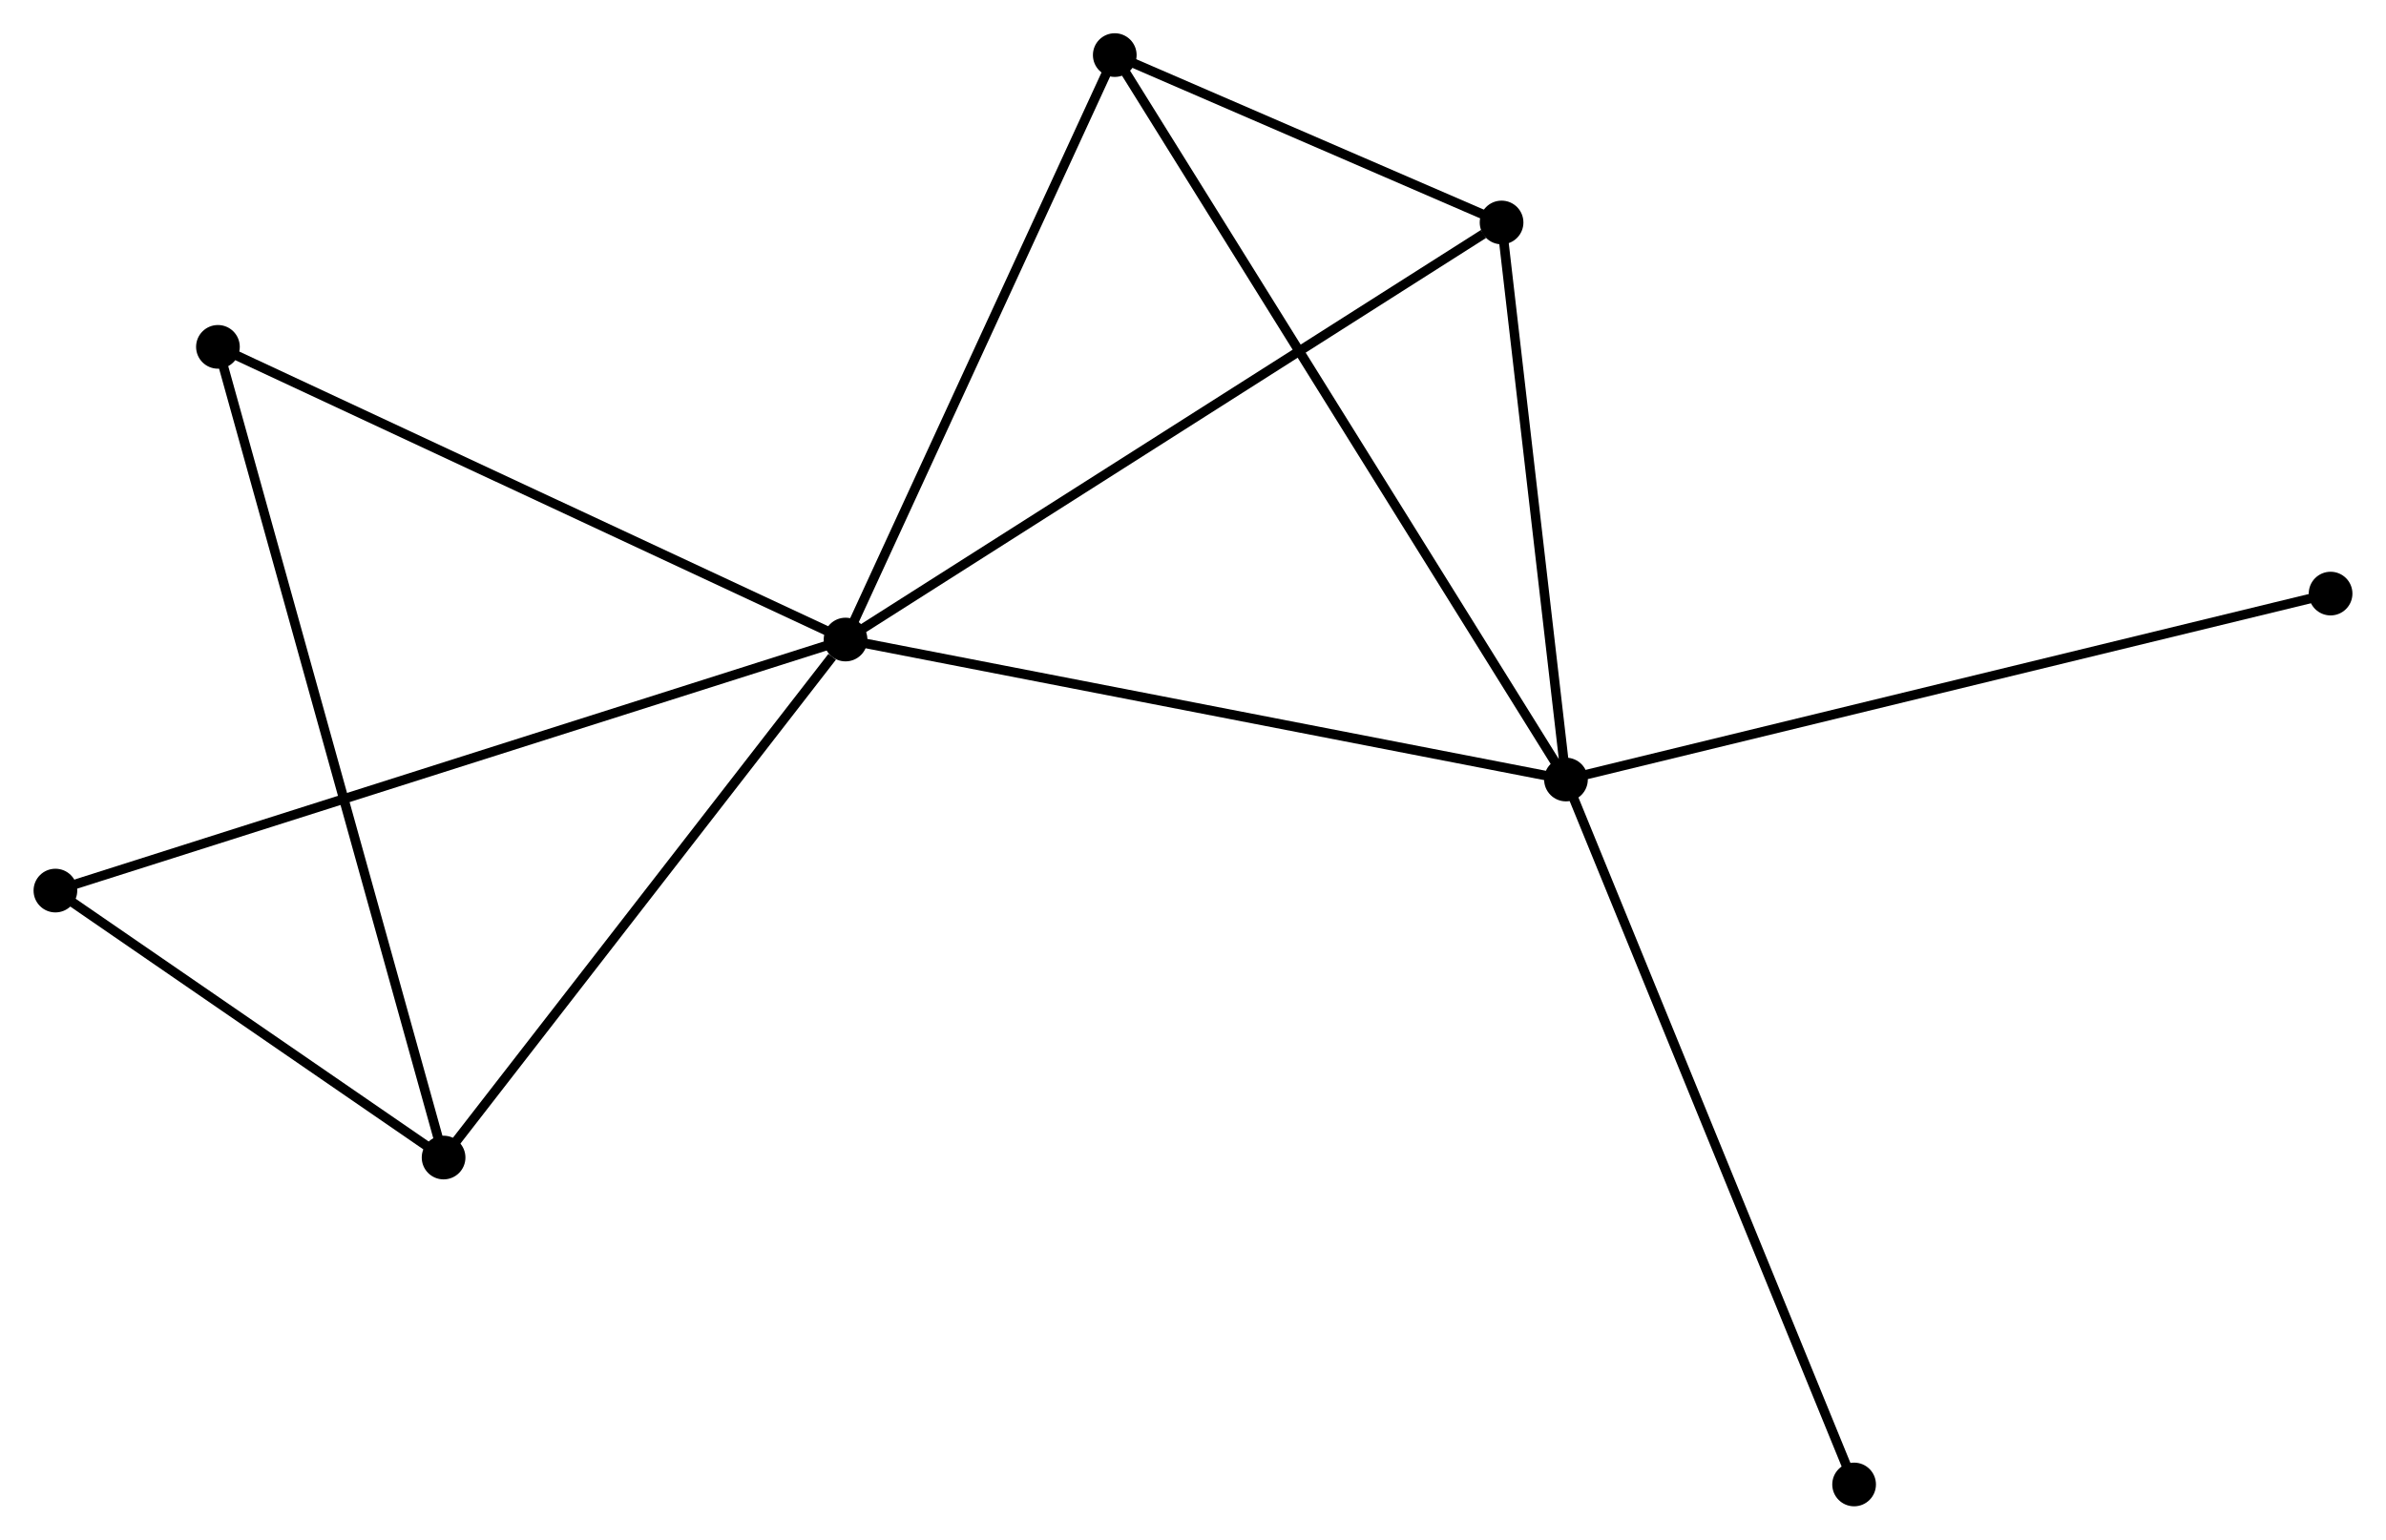 <?xml version="1.0" encoding="UTF-8" standalone="no"?>
<!DOCTYPE svg PUBLIC "-//W3C//DTD SVG 1.1//EN"
 "http://www.w3.org/Graphics/SVG/1.1/DTD/svg11.dtd">
<!-- Generated by graphviz version 2.36.0 (20140111.2315)
 -->
<!-- Title: %3 Pages: 1 -->
<svg width="251pt" height="162pt"
 viewBox="0.00 0.00 251.12 162.12" xmlns="http://www.w3.org/2000/svg" xmlns:xlink="http://www.w3.org/1999/xlink">
<g id="graph0" class="graph" transform="scale(1 1) rotate(0) translate(4 158.118)">
<title>%3</title>
<!-- 0 -->
<g id="node1" class="node"><title>0</title>
<ellipse fill="black" stroke="black" cx="84.982" cy="-90.773" rx="1.8" ry="1.8"/>
</g>
<!-- 1 -->
<g id="node2" class="node"><title>1</title>
<ellipse fill="black" stroke="black" cx="160.824" cy="-76.032" rx="1.8" ry="1.8"/>
</g>
<!-- 0&#45;&#45;1 -->
<g id="edge1" class="edge"><title>0&#45;&#45;1</title>
<path fill="none" stroke="black" d="M86.856,-90.408C97.349,-88.369 148.693,-78.39 159.014,-76.384"/>
</g>
<!-- 2 -->
<g id="node3" class="node"><title>2</title>
<ellipse fill="black" stroke="black" cx="42.666" cy="-36.226" rx="1.8" ry="1.8"/>
</g>
<!-- 0&#45;&#45;2 -->
<g id="edge2" class="edge"><title>0&#45;&#45;2</title>
<path fill="none" stroke="black" d="M83.574,-88.958C77.034,-80.528 49.695,-45.286 43.792,-37.678"/>
</g>
<!-- 3 -->
<g id="node4" class="node"><title>3</title>
<ellipse fill="black" stroke="black" cx="113.324" cy="-152.318" rx="1.8" ry="1.8"/>
</g>
<!-- 0&#45;&#45;3 -->
<g id="edge3" class="edge"><title>0&#45;&#45;3</title>
<path fill="none" stroke="black" d="M85.799,-92.548C89.938,-101.536 108.537,-141.925 112.556,-150.652"/>
</g>
<!-- 4 -->
<g id="node5" class="node"><title>4</title>
<ellipse fill="black" stroke="black" cx="154.045" cy="-134.691" rx="1.8" ry="1.8"/>
</g>
<!-- 0&#45;&#45;4 -->
<g id="edge4" class="edge"><title>0&#45;&#45;4</title>
<path fill="none" stroke="black" d="M86.689,-91.858C96.161,-97.882 142.189,-127.152 152.144,-133.482"/>
</g>
<!-- 5 -->
<g id="node6" class="node"><title>5</title>
<ellipse fill="black" stroke="black" cx="18.91" cy="-121.593" rx="1.8" ry="1.8"/>
</g>
<!-- 0&#45;&#45;5 -->
<g id="edge5" class="edge"><title>0&#45;&#45;5</title>
<path fill="none" stroke="black" d="M83.348,-91.534C74.287,-95.761 30.253,-116.302 20.729,-120.745"/>
</g>
<!-- 6 -->
<g id="node7" class="node"><title>6</title>
<ellipse fill="black" stroke="black" cx="1.8" cy="-64.338" rx="1.8" ry="1.8"/>
</g>
<!-- 0&#45;&#45;6 -->
<g id="edge6" class="edge"><title>0&#45;&#45;6</title>
<path fill="none" stroke="black" d="M83.244,-90.221C72.419,-86.78 14.325,-68.319 3.528,-64.888"/>
</g>
<!-- 1&#45;&#45;3 -->
<g id="edge7" class="edge"><title>1&#45;&#45;3</title>
<path fill="none" stroke="black" d="M159.832,-77.626C153.65,-87.554 120.476,-140.831 114.31,-150.734"/>
</g>
<!-- 1&#45;&#45;4 -->
<g id="edge8" class="edge"><title>1&#45;&#45;4</title>
<path fill="none" stroke="black" d="M160.598,-77.984C159.569,-86.89 155.324,-123.627 154.279,-132.672"/>
</g>
<!-- 7 -->
<g id="node8" class="node"><title>7</title>
<ellipse fill="black" stroke="black" cx="241.319" cy="-95.612" rx="1.8" ry="1.8"/>
</g>
<!-- 1&#45;&#45;7 -->
<g id="edge9" class="edge"><title>1&#45;&#45;7</title>
<path fill="none" stroke="black" d="M162.814,-76.516C173.95,-79.225 228.445,-92.481 239.399,-95.145"/>
</g>
<!-- 8 -->
<g id="node9" class="node"><title>8</title>
<ellipse fill="black" stroke="black" cx="191.158" cy="-1.8" rx="1.8" ry="1.8"/>
</g>
<!-- 1&#45;&#45;8 -->
<g id="edge10" class="edge"><title>1&#45;&#45;8</title>
<path fill="none" stroke="black" d="M161.574,-74.197C165.77,-63.927 186.306,-13.673 190.434,-3.571"/>
</g>
<!-- 2&#45;&#45;5 -->
<g id="edge11" class="edge"><title>2&#45;&#45;5</title>
<path fill="none" stroke="black" d="M42.17,-38.009C39.078,-49.119 22.487,-108.739 19.404,-119.82"/>
</g>
<!-- 2&#45;&#45;6 -->
<g id="edge12" class="edge"><title>2&#45;&#45;6</title>
<path fill="none" stroke="black" d="M40.91,-37.434C34.188,-42.058 10.136,-58.604 3.504,-63.166"/>
</g>
<!-- 3&#45;&#45;4 -->
<g id="edge13" class="edge"><title>3&#45;&#45;4</title>
<path fill="none" stroke="black" d="M115.073,-151.561C121.772,-148.661 145.739,-138.287 152.348,-135.426"/>
</g>
</g>
</svg>
